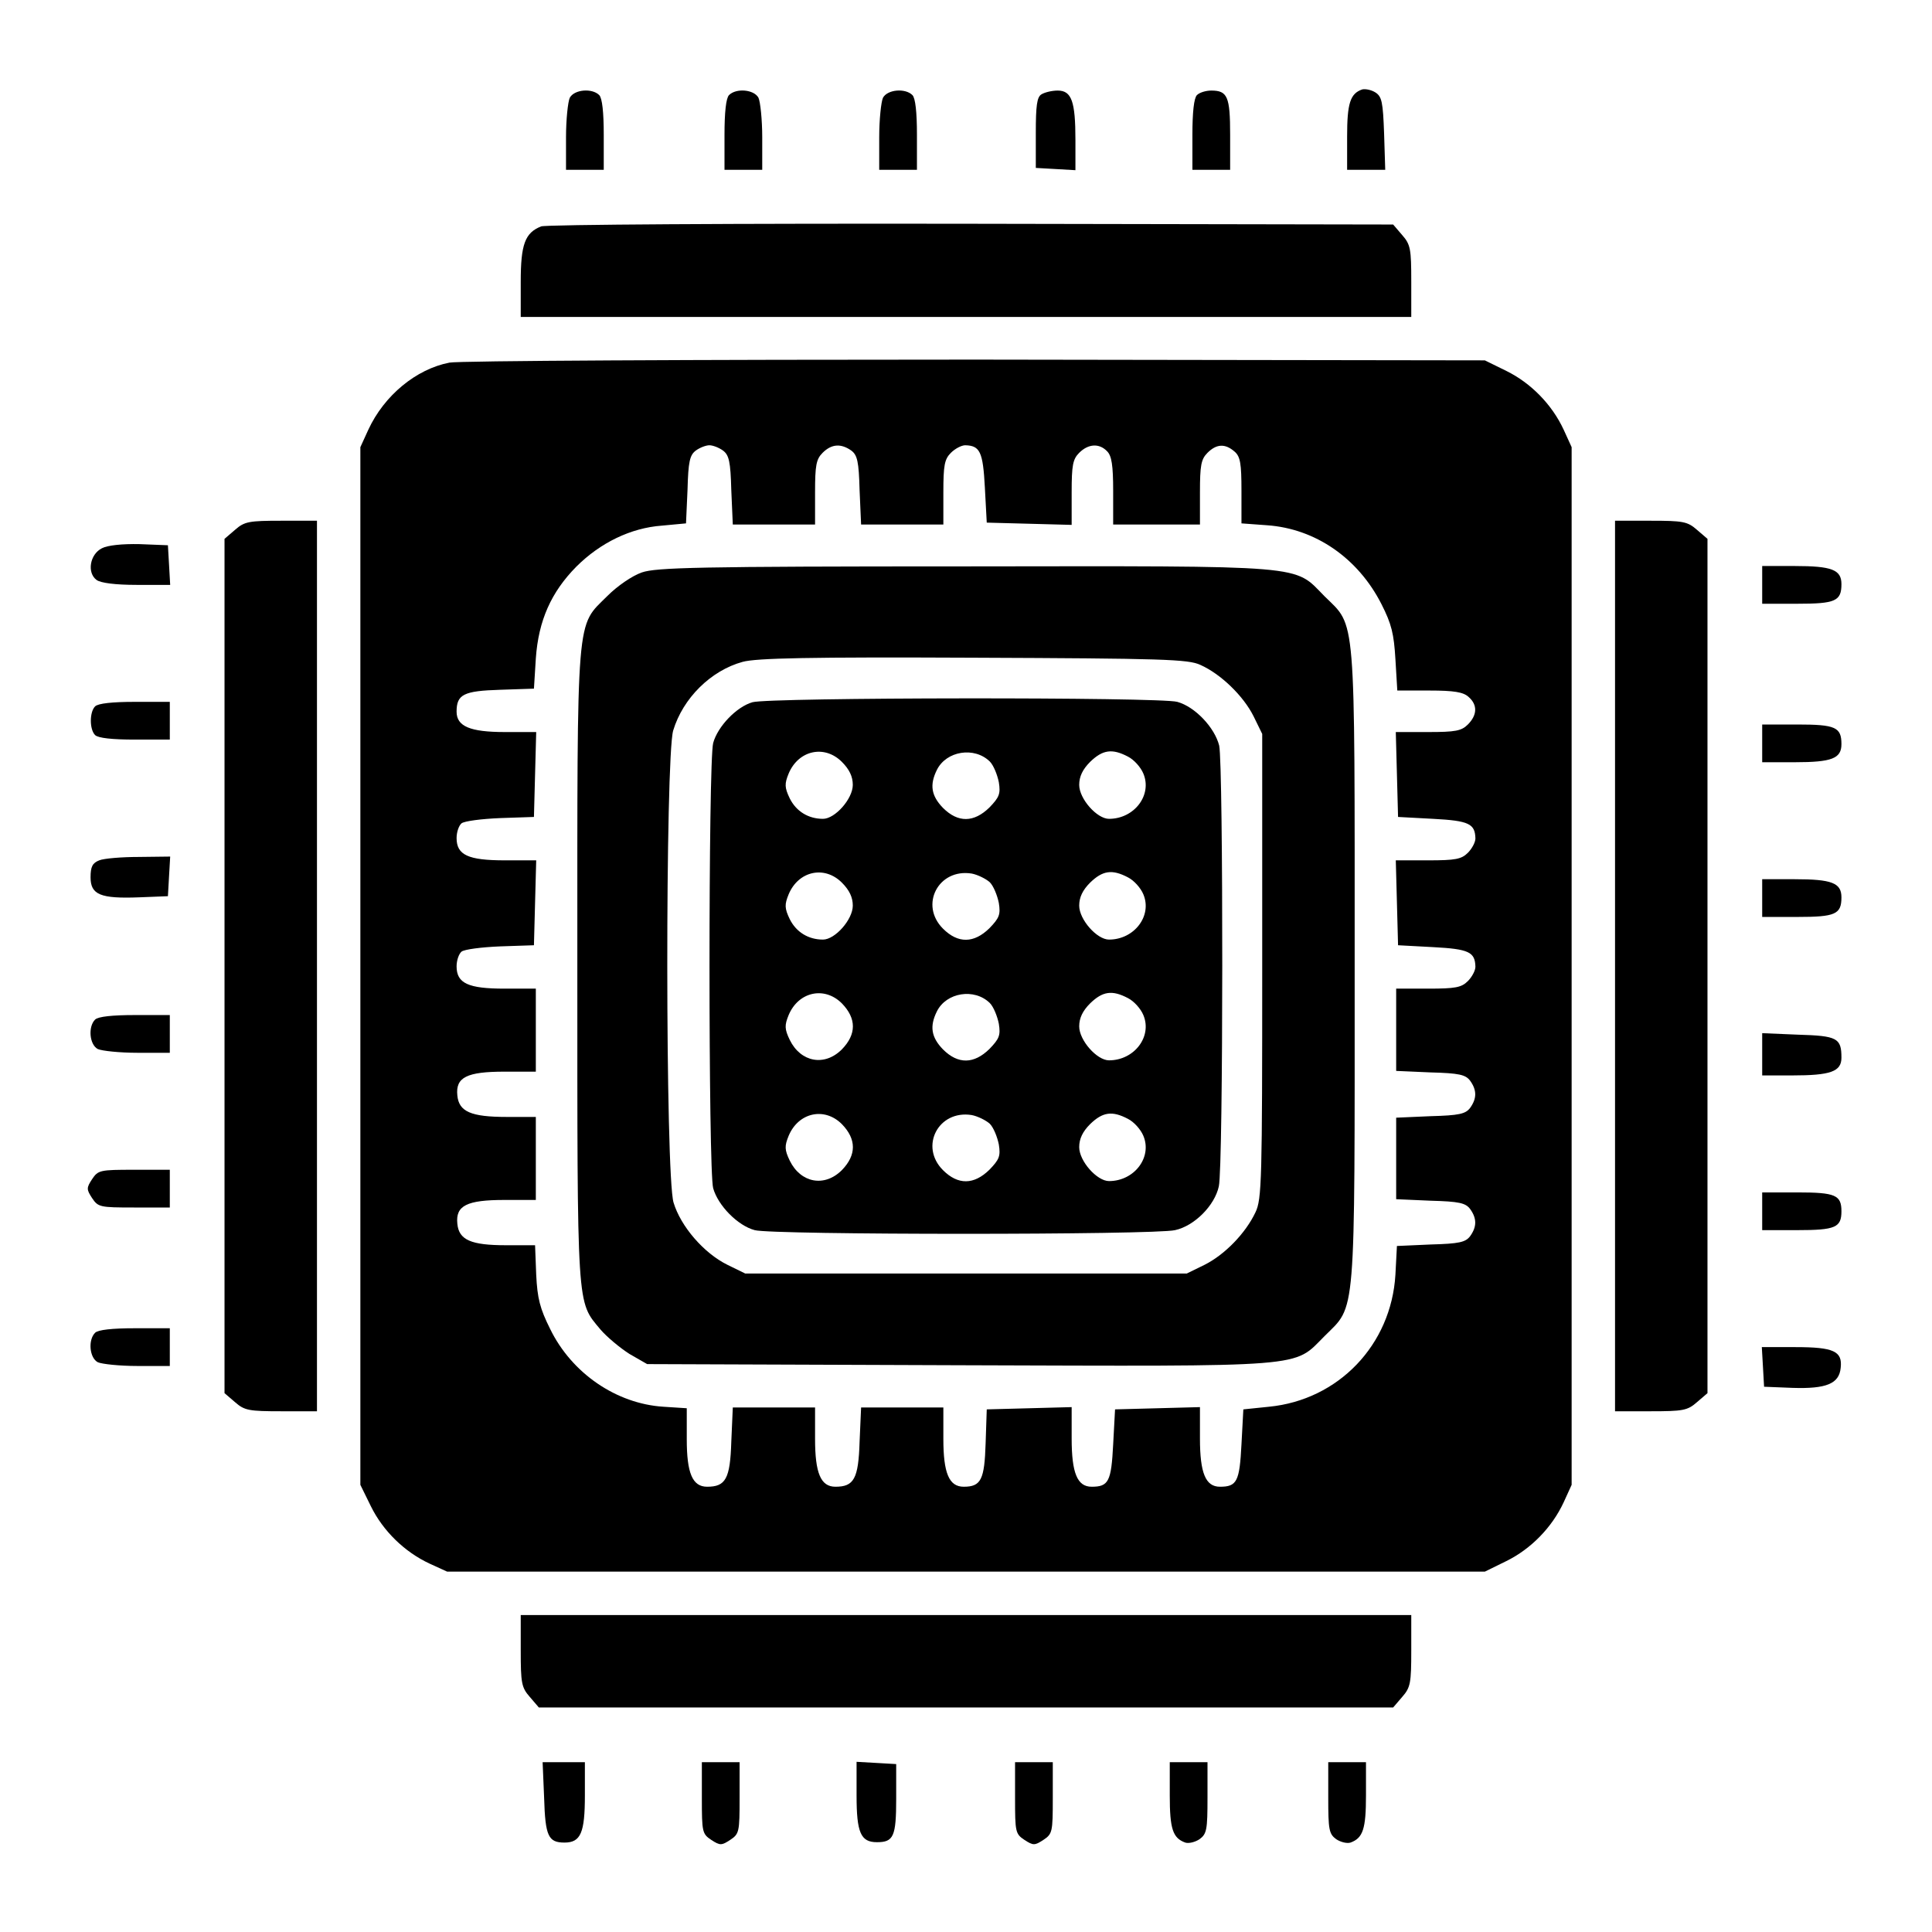 <?xml version="1.0" standalone="no"?>
<!DOCTYPE svg PUBLIC "-//W3C//DTD SVG 20010904//EN"
 "http://www.w3.org/TR/2001/REC-SVG-20010904/DTD/svg10.dtd">
<svg version="1.0" xmlns="http://www.w3.org/2000/svg"
 width="512pt" height="512pt" viewBox="0 0 512 512"
 preserveAspectRatio="xMidYMid meet">

<g transform="translate(0,512) scale(0.1,-0.1)"
fill="#000000" stroke="none">
<path d="M3610 4883 c-32 -11 -40 -37 -40 -125 l0 -88 50 0 51 0 -3 96 c-3 84
-6 98 -23 109 -11 7 -27 10 -35 8z"/>
<path d="M1510 4861 c-5 -11 -10 -58 -10 -105 l0 -86 50 0 50 0 0 93 c0 59 -4
97 -12 105 -19 19 -66 15 -78 -7z"/>
<path d="M1932 4868 c-8 -8 -12 -46 -12 -105 l0 -93 50 0 50 0 0 86 c0 47 -5
94 -10 105 -12 22 -59 26 -78 7z"/>
<path d="M2340 4861 c-5 -11 -10 -58 -10 -105 l0 -86 50 0 50 0 0 93 c0 59 -4
97 -12 105 -19 19 -66 15 -78 -7z"/>
<path d="M2760 4870 c-12 -7 -15 -30 -15 -102 l0 -93 53 -3 52 -3 0 80 c0 102
-10 131 -47 131 -16 0 -35 -5 -43 -10z"/>
<path d="M3172 4868 c-8 -8 -12 -46 -12 -105 l0 -93 50 0 50 0 0 93 c0 101 -7
117 -50 117 -14 0 -31 -5 -38 -12z"/>
<path d="M1434 4520 c-43 -17 -54 -48 -54 -147 l0 -93 1180 0 1180 0 0 94 c0
86 -2 98 -24 123 l-24 28 -1119 2 c-617 1 -1128 -2 -1139 -7z"/>
<path d="M1191 4159 c-88 -17 -173 -87 -215 -178 l-21 -46 0 -1375 0 -1375 28
-57 c32 -65 89 -121 156 -152 l46 -21 1375 0 1375 0 57 28 c65 32 121 89 152
156 l21 46 0 1375 0 1375 -21 46 c-31 67 -87 124 -152 156 l-57 28 -1350 2
c-742 0 -1370 -3 -1394 -8z m725 -233 c16 -12 20 -29 22 -105 l4 -91 109 0
109 0 0 85 c0 72 3 88 20 105 24 24 49 25 76 6 16 -12 20 -29 22 -105 l4 -91
109 0 109 0 0 85 c0 72 3 88 20 105 11 11 28 20 38 20 39 -1 47 -17 52 -112
l5 -93 113 -3 112 -3 0 86 c0 72 3 88 20 105 24 24 53 26 74 4 12 -12 16 -37
16 -105 l0 -89 115 0 115 0 0 85 c0 72 3 88 20 105 24 24 47 25 72 3 15 -13
18 -32 18 -103 l0 -87 68 -5 c128 -9 241 -87 303 -209 27 -53 33 -79 37 -146
l5 -83 85 0 c65 0 90 -4 104 -17 24 -21 23 -48 -2 -73 -17 -17 -33 -20 -105
-20 l-86 0 3 -112 3 -113 93 -5 c95 -5 111 -13 112 -52 0 -10 -9 -27 -20 -38
-17 -17 -33 -20 -105 -20 l-86 0 3 -112 3 -113 93 -5 c95 -5 111 -13 112 -52
0 -10 -9 -27 -20 -38 -17 -17 -33 -20 -105 -20 l-85 0 0 -109 0 -109 91 -4
c76 -2 93 -6 105 -22 18 -25 18 -47 0 -72 -12 -16 -29 -20 -105 -22 l-91 -4 0
-108 0 -108 91 -4 c76 -2 93 -6 105 -22 18 -25 18 -47 0 -72 -12 -16 -29 -20
-104 -22 l-90 -4 -4 -76 c-11 -186 -151 -332 -335 -350 l-68 -7 -5 -93 c-5
-98 -12 -112 -57 -112 -38 0 -53 36 -53 128 l0 83 -112 -3 -113 -3 -5 -93 c-5
-98 -12 -112 -57 -112 -38 0 -53 36 -53 128 l0 83 -112 -3 -113 -3 -3 -90 c-3
-96 -12 -115 -58 -115 -39 0 -54 36 -54 127 l0 83 -109 0 -109 0 -4 -91 c-3
-98 -15 -119 -64 -119 -39 0 -54 36 -54 127 l0 83 -109 0 -109 0 -4 -91 c-3
-98 -15 -119 -64 -119 -39 0 -54 36 -54 126 l0 82 -62 4 c-125 8 -243 89 -300
206 -27 54 -34 81 -37 144 l-3 78 -77 0 c-93 0 -125 14 -129 57 -5 48 25 63
125 63 l83 0 0 110 0 110 -77 0 c-95 0 -127 14 -131 57 -5 48 25 63 125 63
l83 0 0 110 0 110 -83 0 c-96 0 -127 14 -127 59 0 16 6 33 13 39 7 6 53 12
103 14 l89 3 3 113 3 112 -83 0 c-97 0 -128 14 -128 59 0 16 6 33 13 39 7 6
53 12 103 14 l89 3 3 113 3 112 -83 0 c-92 0 -128 15 -128 54 0 46 19 55 115
58 l90 3 5 80 c7 101 41 176 107 243 64 64 145 103 227 109 l64 6 4 89 c2 75
6 92 22 104 11 8 27 14 36 14 9 0 25 -6 36 -14z"/>
<path d="M1701 3603 c-26 -9 -65 -36 -91 -62 -84 -84 -80 -32 -80 -981 0 -919
-2 -887 61 -963 17 -20 52 -49 77 -65 l47 -27 824 -3 c937 -3 887 -7 971 77
84 84 80 32 80 981 0 949 4 897 -80 980 -83 84 -34 80 -954 79 -710 0 -817 -3
-855 -16z m1480 -245 c54 -24 114 -82 141 -136 l23 -47 0 -615 c0 -568 -1
-618 -18 -653 -26 -55 -81 -112 -135 -139 l-47 -23 -585 0 -585 0 -47 23 c-63
31 -124 102 -143 165 -22 73 -22 1179 -1 1251 26 86 100 159 184 182 36 10
179 13 612 11 501 -2 569 -4 601 -19z"/>
<path d="M1994 3259 c-42 -12 -92 -64 -104 -108 -13 -48 -13 -1134 0 -1180 13
-46 65 -99 110 -111 45 -13 1060 -13 1114 0 51 11 105 65 116 116 12 51 12
1117 1 1168 -12 48 -64 103 -111 116 -45 13 -1083 12 -1126 -1z m237 -158 c20
-20 29 -39 29 -61 0 -37 -47 -90 -79 -90 -39 0 -71 20 -88 54 -14 29 -14 39
-3 66 26 62 95 77 141 31z m392 1 c10 -10 20 -35 24 -55 5 -31 1 -40 -25 -67
-41 -40 -83 -41 -123 -1 -31 32 -36 61 -16 101 25 50 99 62 140 22z m366 13
c16 -8 34 -28 41 -45 24 -57 -24 -120 -91 -120 -32 0 -79 53 -79 90 0 22 9 41
29 61 33 32 58 36 100 14z m-758 -334 c20 -20 29 -39 29 -61 0 -37 -47 -90
-79 -90 -39 0 -71 20 -88 54 -14 29 -14 39 -3 66 26 62 95 77 141 31z m392 1
c10 -10 20 -35 24 -55 5 -31 1 -40 -25 -67 -41 -40 -83 -41 -123 -1 -63 63
-12 160 76 146 16 -3 38 -14 48 -23z m366 13 c16 -8 34 -28 41 -45 24 -57 -24
-120 -91 -120 -32 0 -79 53 -79 90 0 22 9 41 29 61 33 32 58 36 100 14z m-758
-334 c39 -40 39 -82 0 -122 -46 -46 -109 -34 -138 25 -14 29 -14 39 -3 66 26
62 95 77 141 31z m392 1 c10 -10 20 -35 24 -55 5 -31 1 -40 -25 -67 -41 -40
-83 -41 -123 -1 -31 32 -36 61 -16 101 25 50 99 62 140 22z m366 13 c16 -8 34
-28 41 -45 24 -57 -24 -120 -91 -120 -32 0 -79 53 -79 90 0 22 9 41 29 61 33
32 58 36 100 14z m-758 -334 c39 -40 39 -82 0 -122 -46 -46 -109 -34 -138 25
-14 29 -14 39 -3 66 26 62 95 77 141 31z m392 1 c10 -10 20 -35 24 -55 5 -31
1 -40 -25 -67 -41 -40 -83 -41 -123 -1 -63 63 -12 160 76 146 16 -3 38 -14 48
-23z m366 13 c16 -8 34 -28 41 -45 24 -57 -24 -120 -91 -120 -32 0 -79 53 -79
90 0 22 9 41 29 61 33 32 58 36 100 14z"/>
<path d="M623 3716 l-28 -24 0 -1132 0 -1132 28 -24 c25 -22 37 -24 123 -24
l94 0 0 1180 0 1180 -94 0 c-86 0 -98 -2 -123 -24z"/>
<path d="M4280 2560 l0 -1180 94 0 c86 0 98 2 123 24 l28 24 0 1132 0 1132
-28 24 c-25 22 -37 24 -123 24 l-94 0 0 -1180z"/>
<path d="M270 3667 c-32 -16 -40 -65 -14 -84 11 -8 50 -13 106 -13 l89 0 -3
53 -3 52 -75 3 c-46 1 -85 -3 -100 -11z"/>
<path d="M4670 3570 l0 -50 93 0 c101 0 117 7 117 52 0 38 -25 48 -124 48
l-86 0 0 -50z"/>
<path d="M252 3248 c-15 -15 -15 -61 0 -76 8 -8 46 -12 105 -12 l93 0 0 50 0
50 -93 0 c-59 0 -97 -4 -105 -12z"/>
<path d="M4670 3150 l0 -50 86 0 c99 0 124 10 124 48 0 45 -16 52 -117 52
l-93 0 0 -50z"/>
<path d="M263 2840 c-18 -7 -23 -17 -23 -45 0 -46 26 -57 129 -53 l76 3 3 53
3 52 -83 -1 c-46 0 -93 -4 -105 -9z"/>
<path d="M4670 2740 l0 -50 93 0 c101 0 117 7 117 52 0 38 -25 48 -124 48
l-86 0 0 -50z"/>
<path d="M252 2418 c-19 -19 -15 -66 7 -78 11 -5 58 -10 105 -10 l86 0 0 50 0
50 -93 0 c-59 0 -97 -4 -105 -12z"/>
<path d="M4670 2326 l0 -56 79 0 c102 0 131 10 131 47 0 52 -11 58 -115 61
l-95 4 0 -56z"/>
<path d="M244 1995 c-15 -23 -15 -27 0 -50 16 -24 21 -25 111 -25 l95 0 0 50
0 50 -95 0 c-90 0 -95 -1 -111 -25z"/>
<path d="M4670 1910 l0 -50 93 0 c101 0 117 7 117 50 0 43 -16 50 -117 50
l-93 0 0 -50z"/>
<path d="M252 1588 c-19 -19 -15 -66 7 -78 11 -5 58 -10 105 -10 l86 0 0 50 0
50 -93 0 c-59 0 -97 -4 -105 -12z"/>
<path d="M4672 1498 l3 -53 75 -3 c90 -3 124 11 128 53 5 44 -18 55 -120 55
l-89 0 3 -52z"/>
<path d="M1380 746 c0 -86 2 -98 24 -123 l24 -28 1132 0 1132 0 24 28 c22 25
24 37 24 123 l0 94 -1180 0 -1180 0 0 -94z"/>
<path d="M1442 355 c3 -101 11 -118 54 -118 43 0 54 26 54 125 l0 88 -56 0
-56 0 4 -95z"/>
<path d="M1860 355 c0 -90 1 -95 25 -111 23 -15 27 -15 50 0 24 16 25 21 25
111 l0 95 -50 0 -50 0 0 -95z"/>
<path d="M2270 362 c0 -99 11 -124 54 -124 44 0 51 15 51 115 l0 92 -52 3 -53
3 0 -89z"/>
<path d="M2690 355 c0 -90 1 -95 25 -111 23 -15 27 -15 50 0 24 16 25 21 25
111 l0 95 -50 0 -50 0 0 -95z"/>
<path d="M3100 362 c0 -89 8 -113 41 -125 9 -3 26 1 38 9 19 14 21 25 21 110
l0 94 -50 0 -50 0 0 -88z"/>
<path d="M3520 356 c0 -85 2 -96 21 -110 12 -8 29 -12 38 -9 33 12 41 36 41
125 l0 88 -50 0 -50 0 0 -94z"/>
</g>
</svg>
